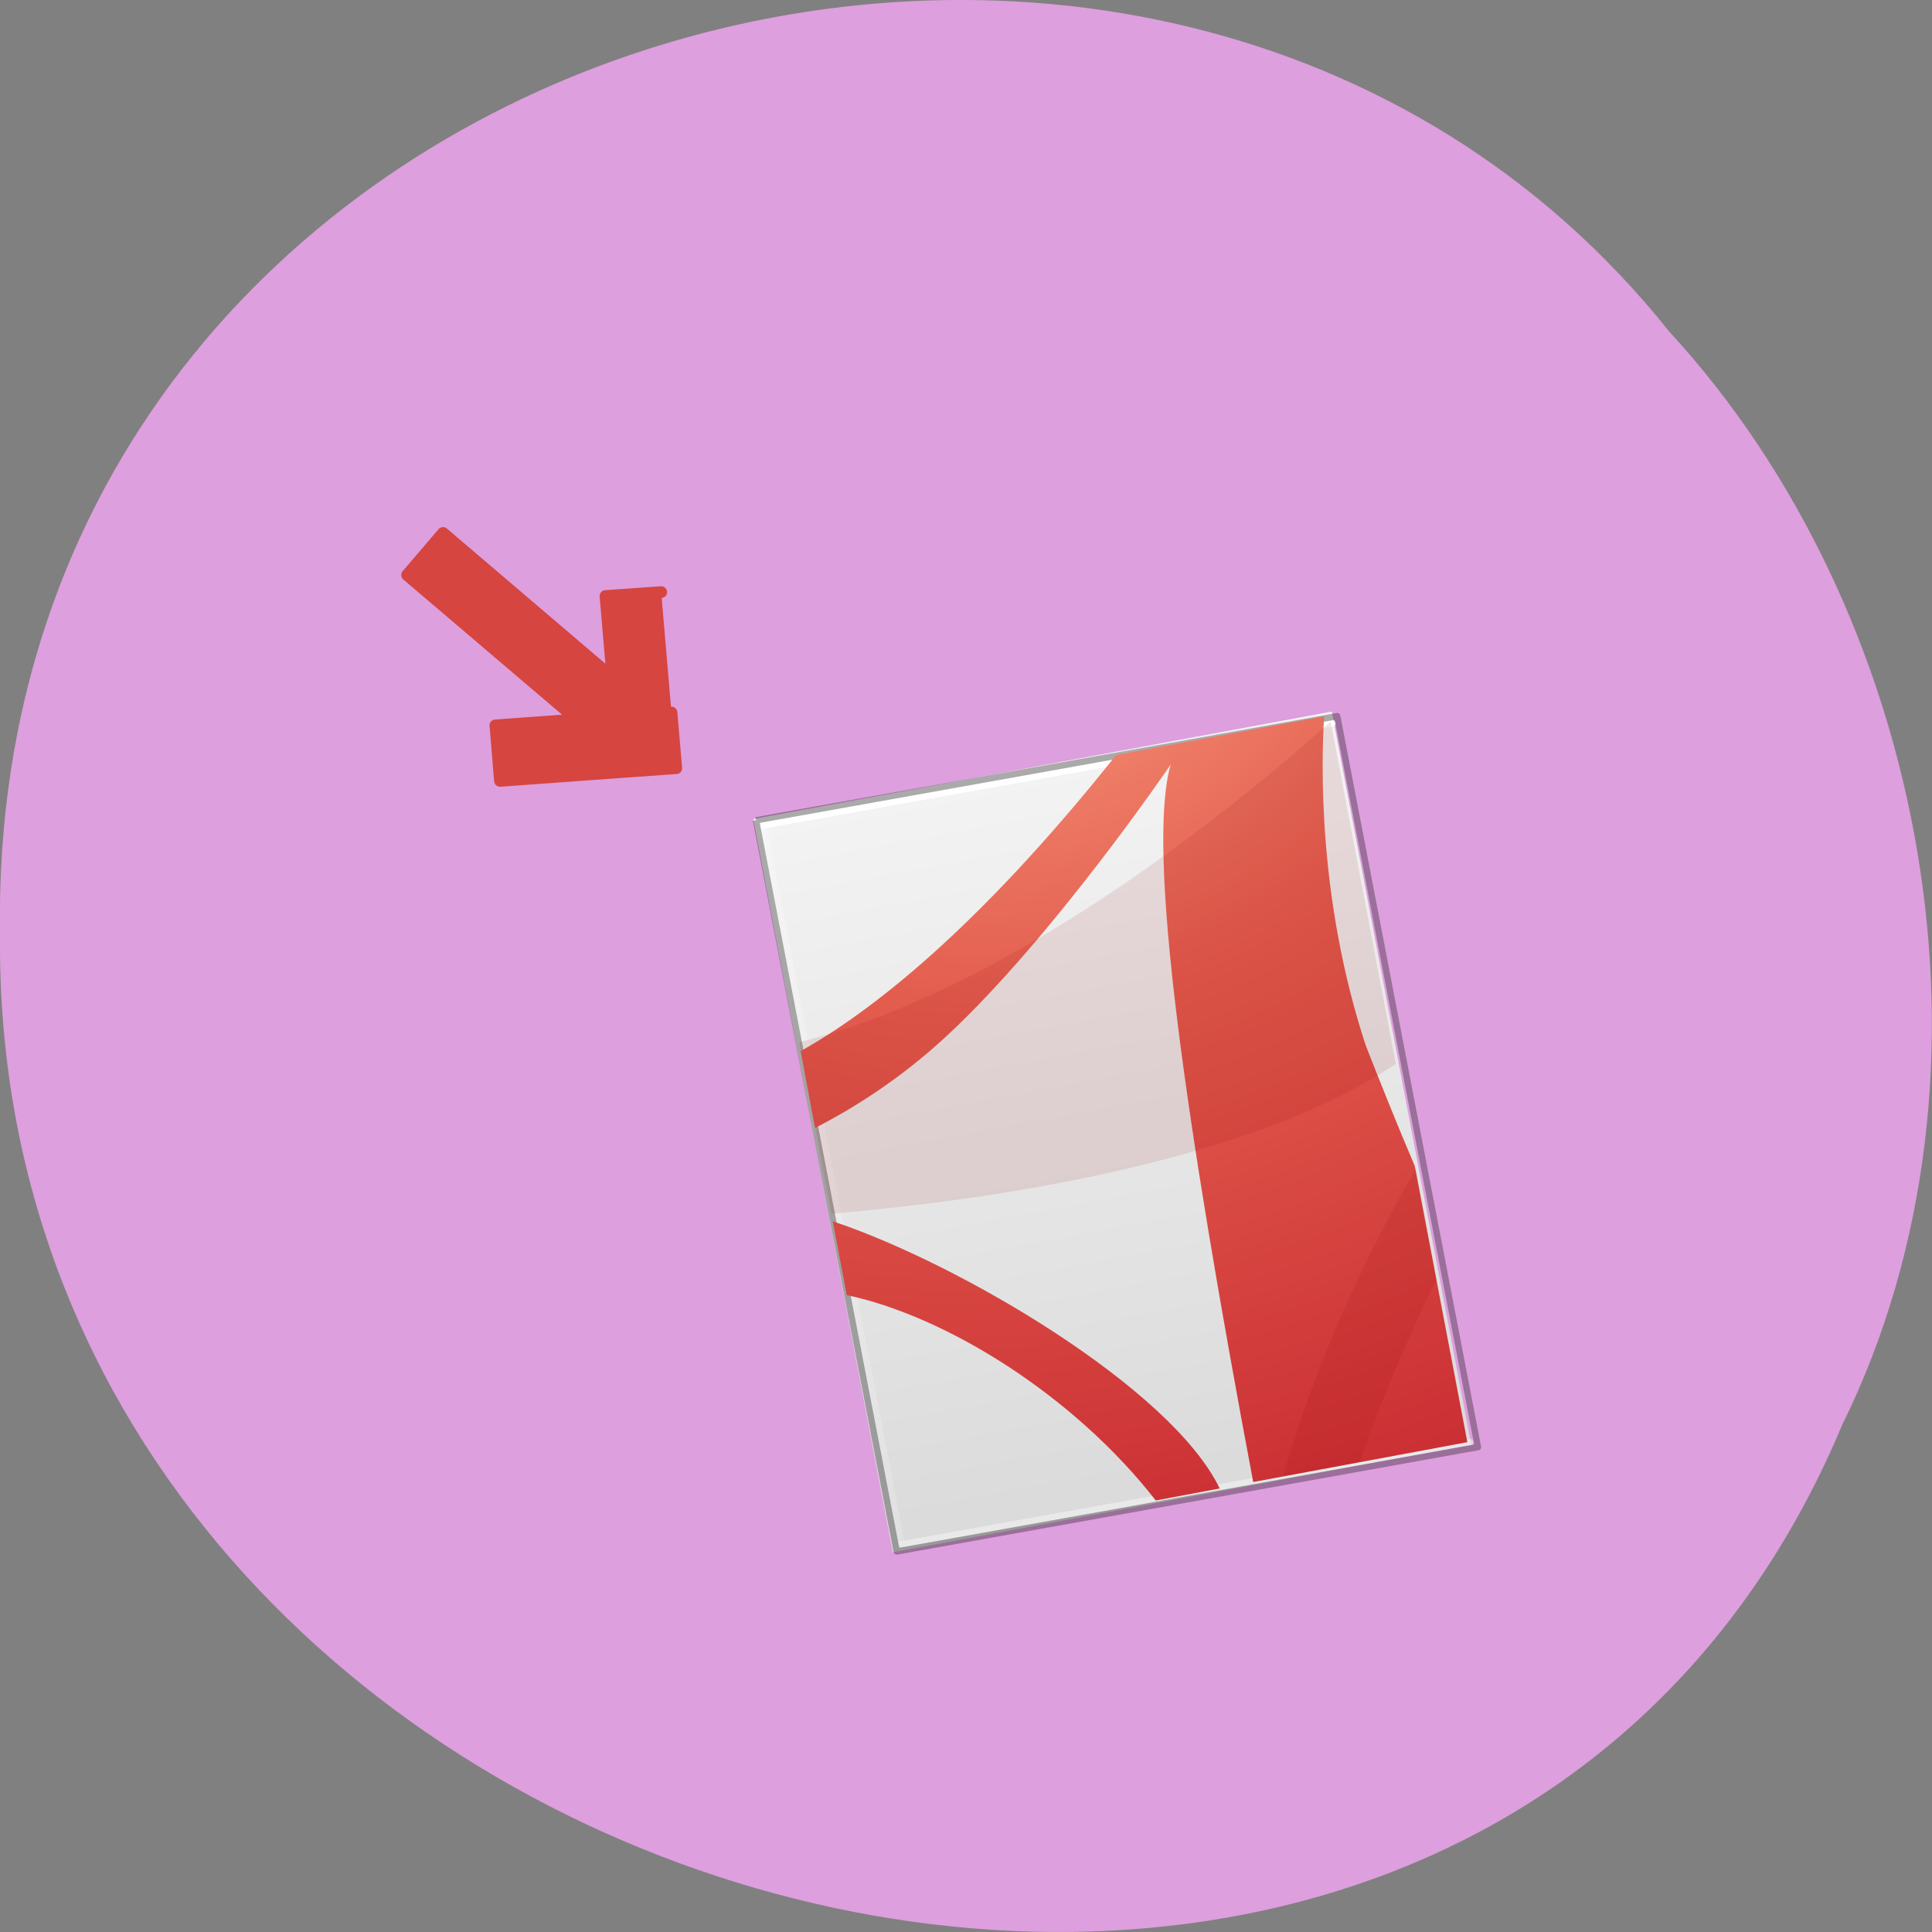 <svg xmlns="http://www.w3.org/2000/svg" viewBox="0 0 32 32"><rect x="0" y="0" width="32" height="32" fill="#808080" stroke="none"/><defs><linearGradient id="0" gradientUnits="userSpaceOnUse" y1="0.985" x2="0" y2="47.01" gradientTransform="matrix(0.274 -0.051 0.05 0.264 10.571 13.233)"><stop stop-color="#f4f4f4"/><stop offset="1" stop-color="#dbdbdb"/></linearGradient><linearGradient id="1" gradientUnits="userSpaceOnUse" y1="5.661" x2="0" y2="42.34" gradientTransform="matrix(3.264 0 0 4.125 70.29 68.58)"><stop stop-color="#fff"/><stop stop-color="#fff" stop-opacity="0.235"/><stop offset="1" stop-color="#fff" stop-opacity="0.157"/><stop offset="1" stop-color="#fff" stop-opacity="0.392"/></linearGradient><radialGradient id="2" gradientUnits="userSpaceOnUse" cx="8.276" cy="9.994" r="12.672" gradientTransform="matrix(0.394 2.076 -2.525 0.47 38.681 -12.257)"><stop stop-color="#f89b7e"/><stop offset="0.262" stop-color="#e35c4e"/><stop offset="0.661" stop-color="#c6262e"/><stop offset="1" stop-color="#690a2c"/></radialGradient></defs><path d="m 30.527 23.566 c -6.297 15.12 -30.688 8.375 -30.527 -8.09 c -0.242 -14.969 19.15 -20.645 27.648 -9.984 c 4.25 4.613 5.734 12.25 2.879 18.08" fill="#dd9fdd" fill-opacity="0.996"/><path d="m 12.477 13.566 c 2.195 -0.406 9.582 -1.781 9.582 -1.781 l 2.309 12.141 c 0 0 -6.391 1.191 -9.582 1.785 c -0.77 -4.047 -1.539 -8.094 -2.309 -12.145" fill="url(#0)"/><g fill="none" stroke-linejoin="round" stroke-width="1.327"><path d="m 209.01 243.89 l -120.75 0.006 l -0.03 -152.62 l 120.8 0.003" transform="matrix(0.078 -0.014 0.015 0.078 4.393 7.789)" stroke="url(#1)" stroke-linecap="round"/><path d="m 86.92 89.93 c 28.27 0.031 123.41 0.036 123.41 0.036 l 0.036 155.22 c 0 0 -82.32 0.018 -123.42 0.012 c -0.012 -51.741 -0.024 -103.48 -0.026 -155.27" transform="matrix(0.078 -0.014 0.015 0.078 4.393 7.789)" stroke-opacity="0.302" stroke="#000"/></g><path d="m 18.488 12.504 c -2.316 2.91 -4.09 4.27 -5.227 4.906 l 0.238 1.273 c 0.641 -0.328 1.418 -0.816 2.184 -1.527 c 1.77 -1.645 3.707 -4.492 3.707 -4.492 c -0.41 1.422 0.25 5.945 1.367 11.883 l 3.547 -0.66 l -0.871 -4.574 c -0.285 -0.668 -0.559 -1.352 -0.813 -2 c -0.801 -2.438 -0.734 -4.711 -0.688 -5.449 c -0.047 0.008 -2.094 0.391 -3.445 0.641 m -4.695 7.723 l 0.234 1.223 c 1.668 0.355 3.777 1.68 5.117 3.402 l 1.059 -0.199 c -0.797 -1.656 -4.309 -3.727 -6.41 -4.426" fill="url(#2)"/><path d="m 22.04 11.949 c -1.328 1.195 -5.16 4.41 -8.805 5.313 l 0.539 2.84 c 2.191 -0.184 6.777 -0.758 9.344 -2.48 m 0.332 1.738 c -0.906 1.566 -1.703 3.34 -2.199 5.094 l 1.262 -0.234 c 0.359 -1 0.805 -2.078 1.281 -3.035" fill="#8c0000" fill-rule="evenodd" fill-opacity="0.102"/><path d="m 85.43 41.72 l -11.586 -1.242 l -1.784 16.95 l -29.06 -35.884 l -9.05 7.317 l 29.11 35.893 l -16.917 -1.778 l -1.255 11.554 l 25.1 2.642 l 11.586 1.242 l 1.215 -11.611" transform="matrix(0.078 -0.014 0.015 0.078 3.662 7.749)" fill="#d64540" stroke="#d64540" stroke-linejoin="round" stroke-linecap="round" stroke-width="2.449"/></svg>